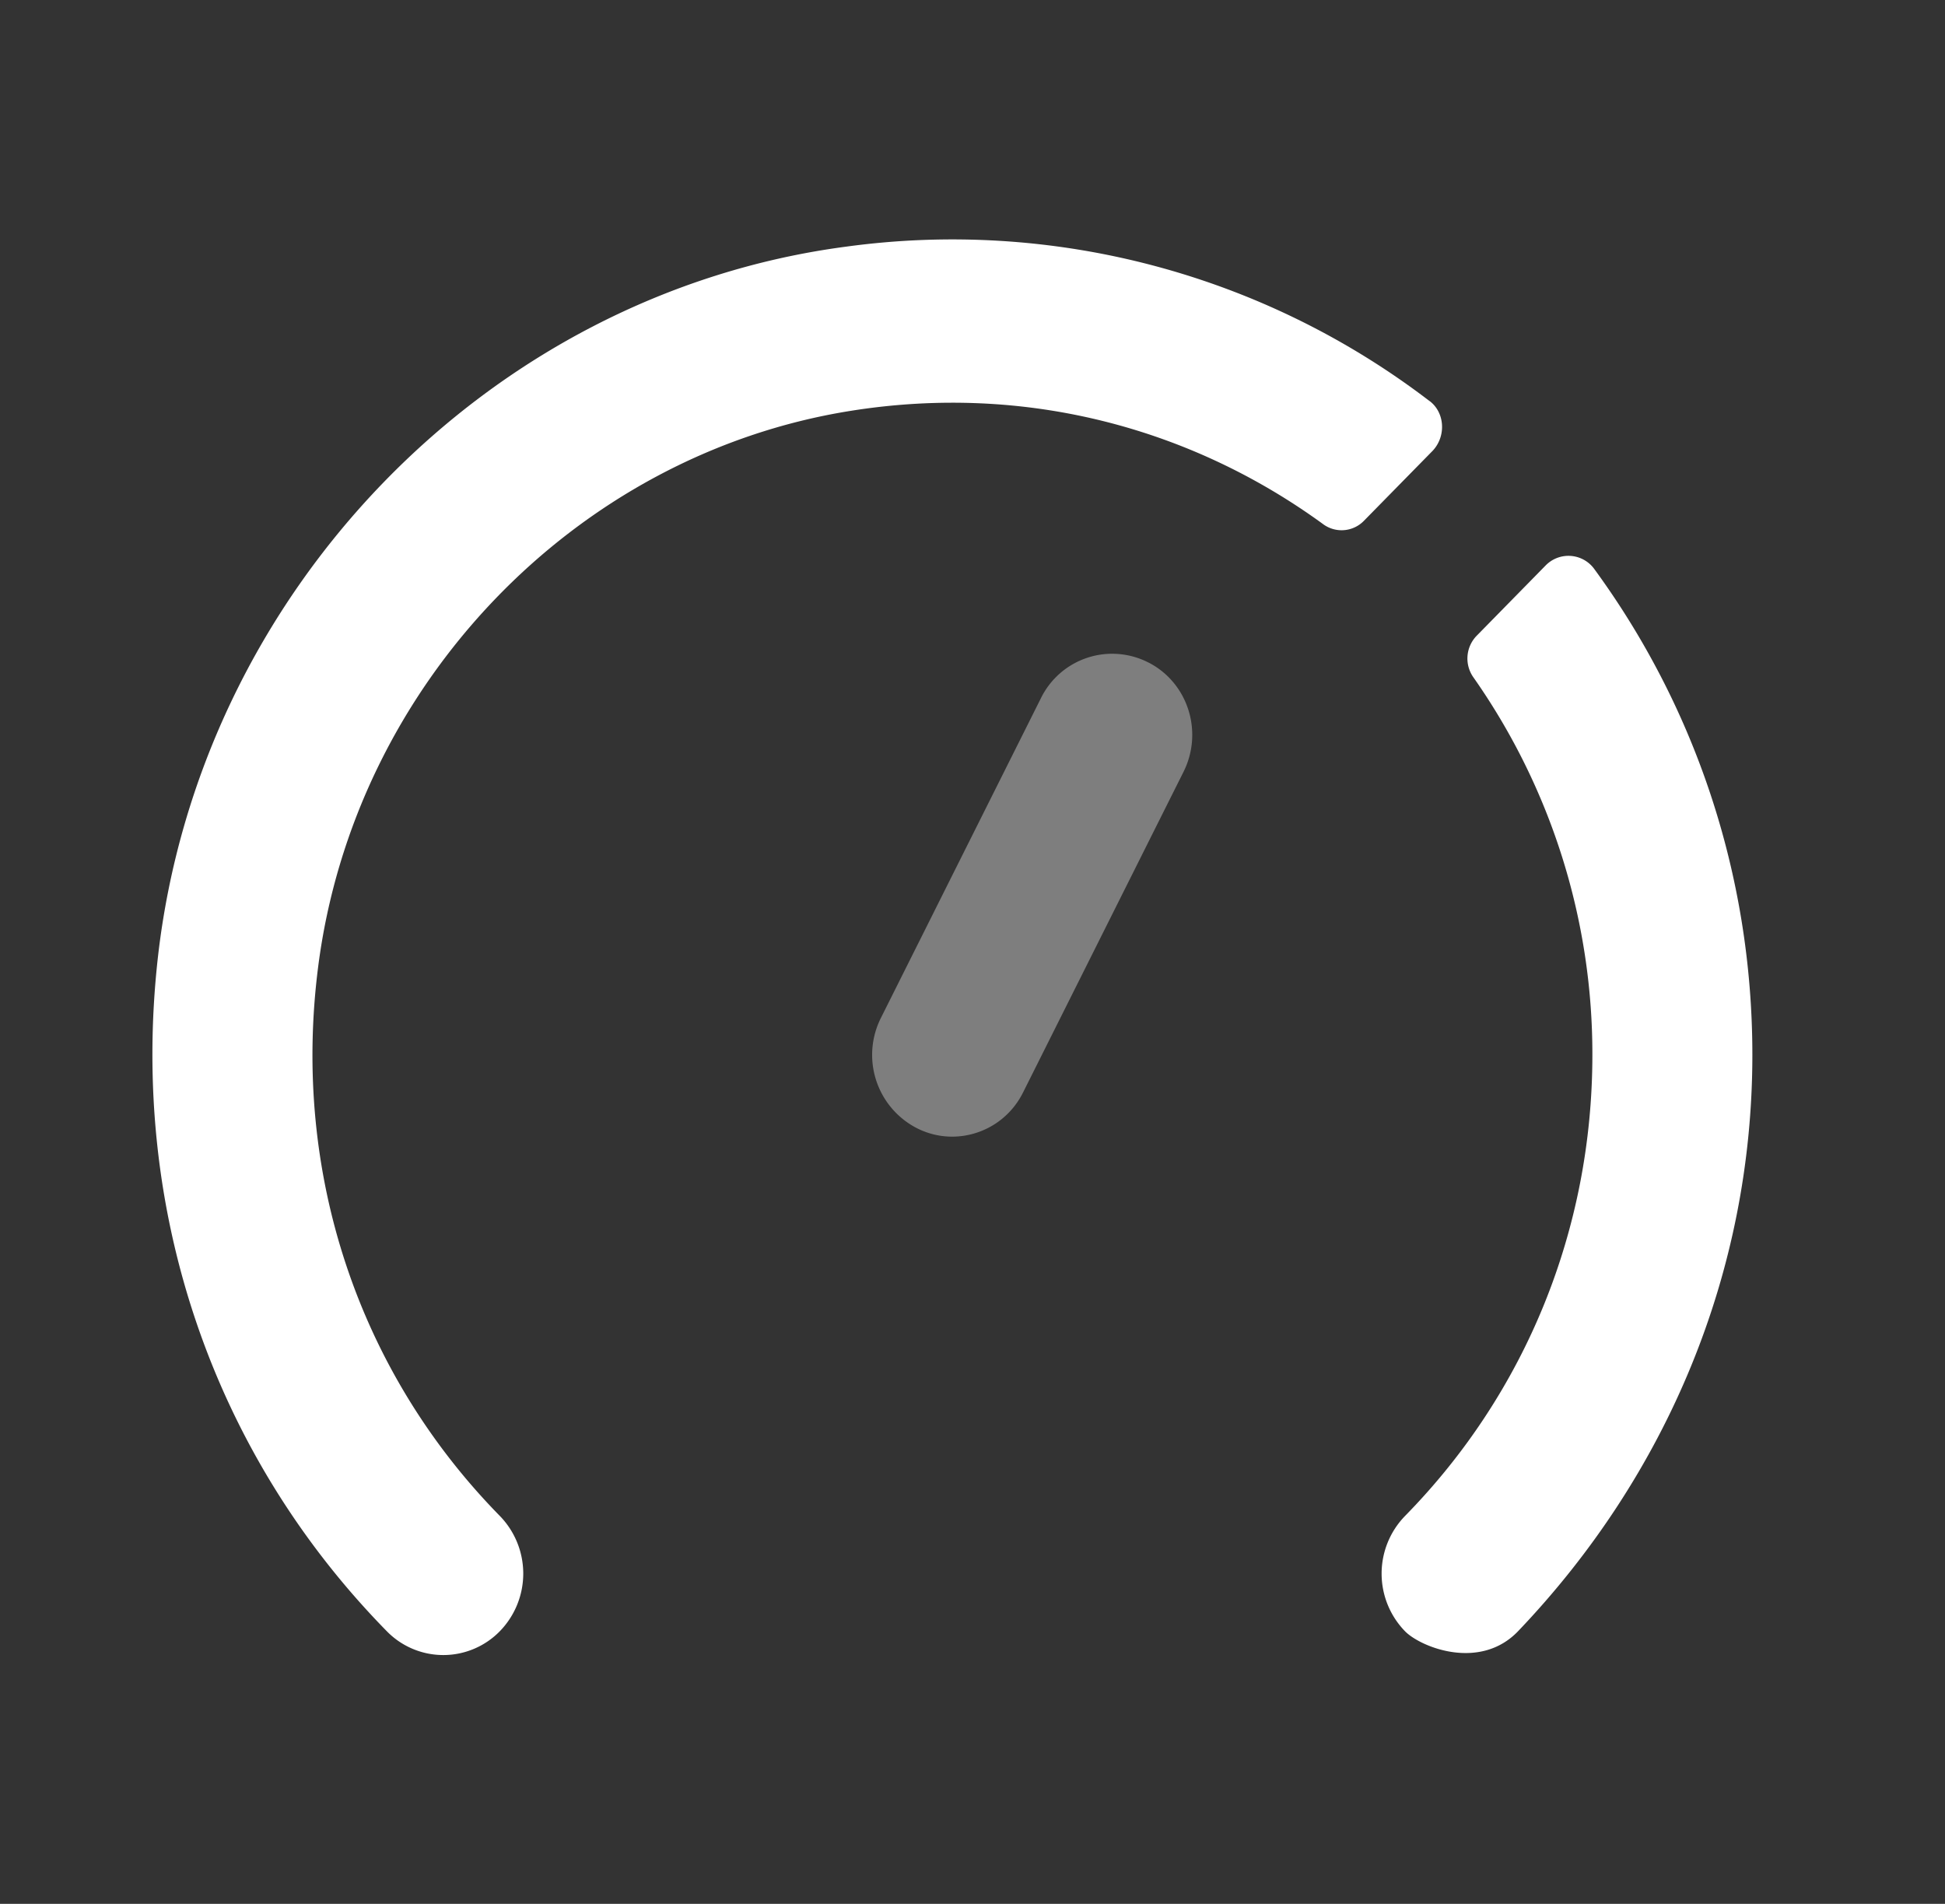 <svg xmlns="http://www.w3.org/2000/svg" width="47" height="46" viewBox="0 0 47 46">
    <rect x="0" y="0" width="47" height="46" fill="#333333" stroke="none"/>
    <g fill="none" fill-rule="evenodd">
        <path d="M.733 0h46v46h-46z"/>
        <path fill="#FFF" fill-rule="nonzero" d="M27.756 16.01a1.918 1.918 0 0 0-2.603.86l-3.866 7.724a1.99 1.99 0 0 0 .845 2.652c.281.147.578.217.875.217.708 0 1.385-.396 1.72-1.078l3.866-7.724c.495-.977.114-2.163-.837-2.652z" opacity=".37"/>
        <path fill="#FFF" fill-rule="nonzero" d="M34.544 9.69a18.972 18.972 0 0 0-14.102-3.73C11.79 7.1 4.811 14.31 3.814 23.143c-.685 6.118 1.34 11.996 5.532 16.269a1.908 1.908 0 0 0 2.733 0 1.997 1.997 0 0 0 0-2.784c-3.41-3.474-5.03-8.274-4.392-13.26.868-6.809 6.203-12.377 12.862-13.44 4.27-.682 8.272.443 11.415 2.73a.752.752 0 0 0 .99-.07l1.667-1.698c.327-.349.296-.922-.077-1.202zM38.517 13.737a.771.771 0 0 0-1.172-.07l-1.667 1.699a.788.788 0 0 0-.068 1.008 15.826 15.826 0 0 1 2.869 9.112c0 4.21-1.606 8.165-4.528 11.143a1.997 1.997 0 0 0 0 2.784c.38.388 1.811.961 2.732 0 3.6-3.769 5.662-8.67 5.662-13.927 0-4.405-1.423-8.469-3.828-11.749z"/>
    </g>
</svg>
